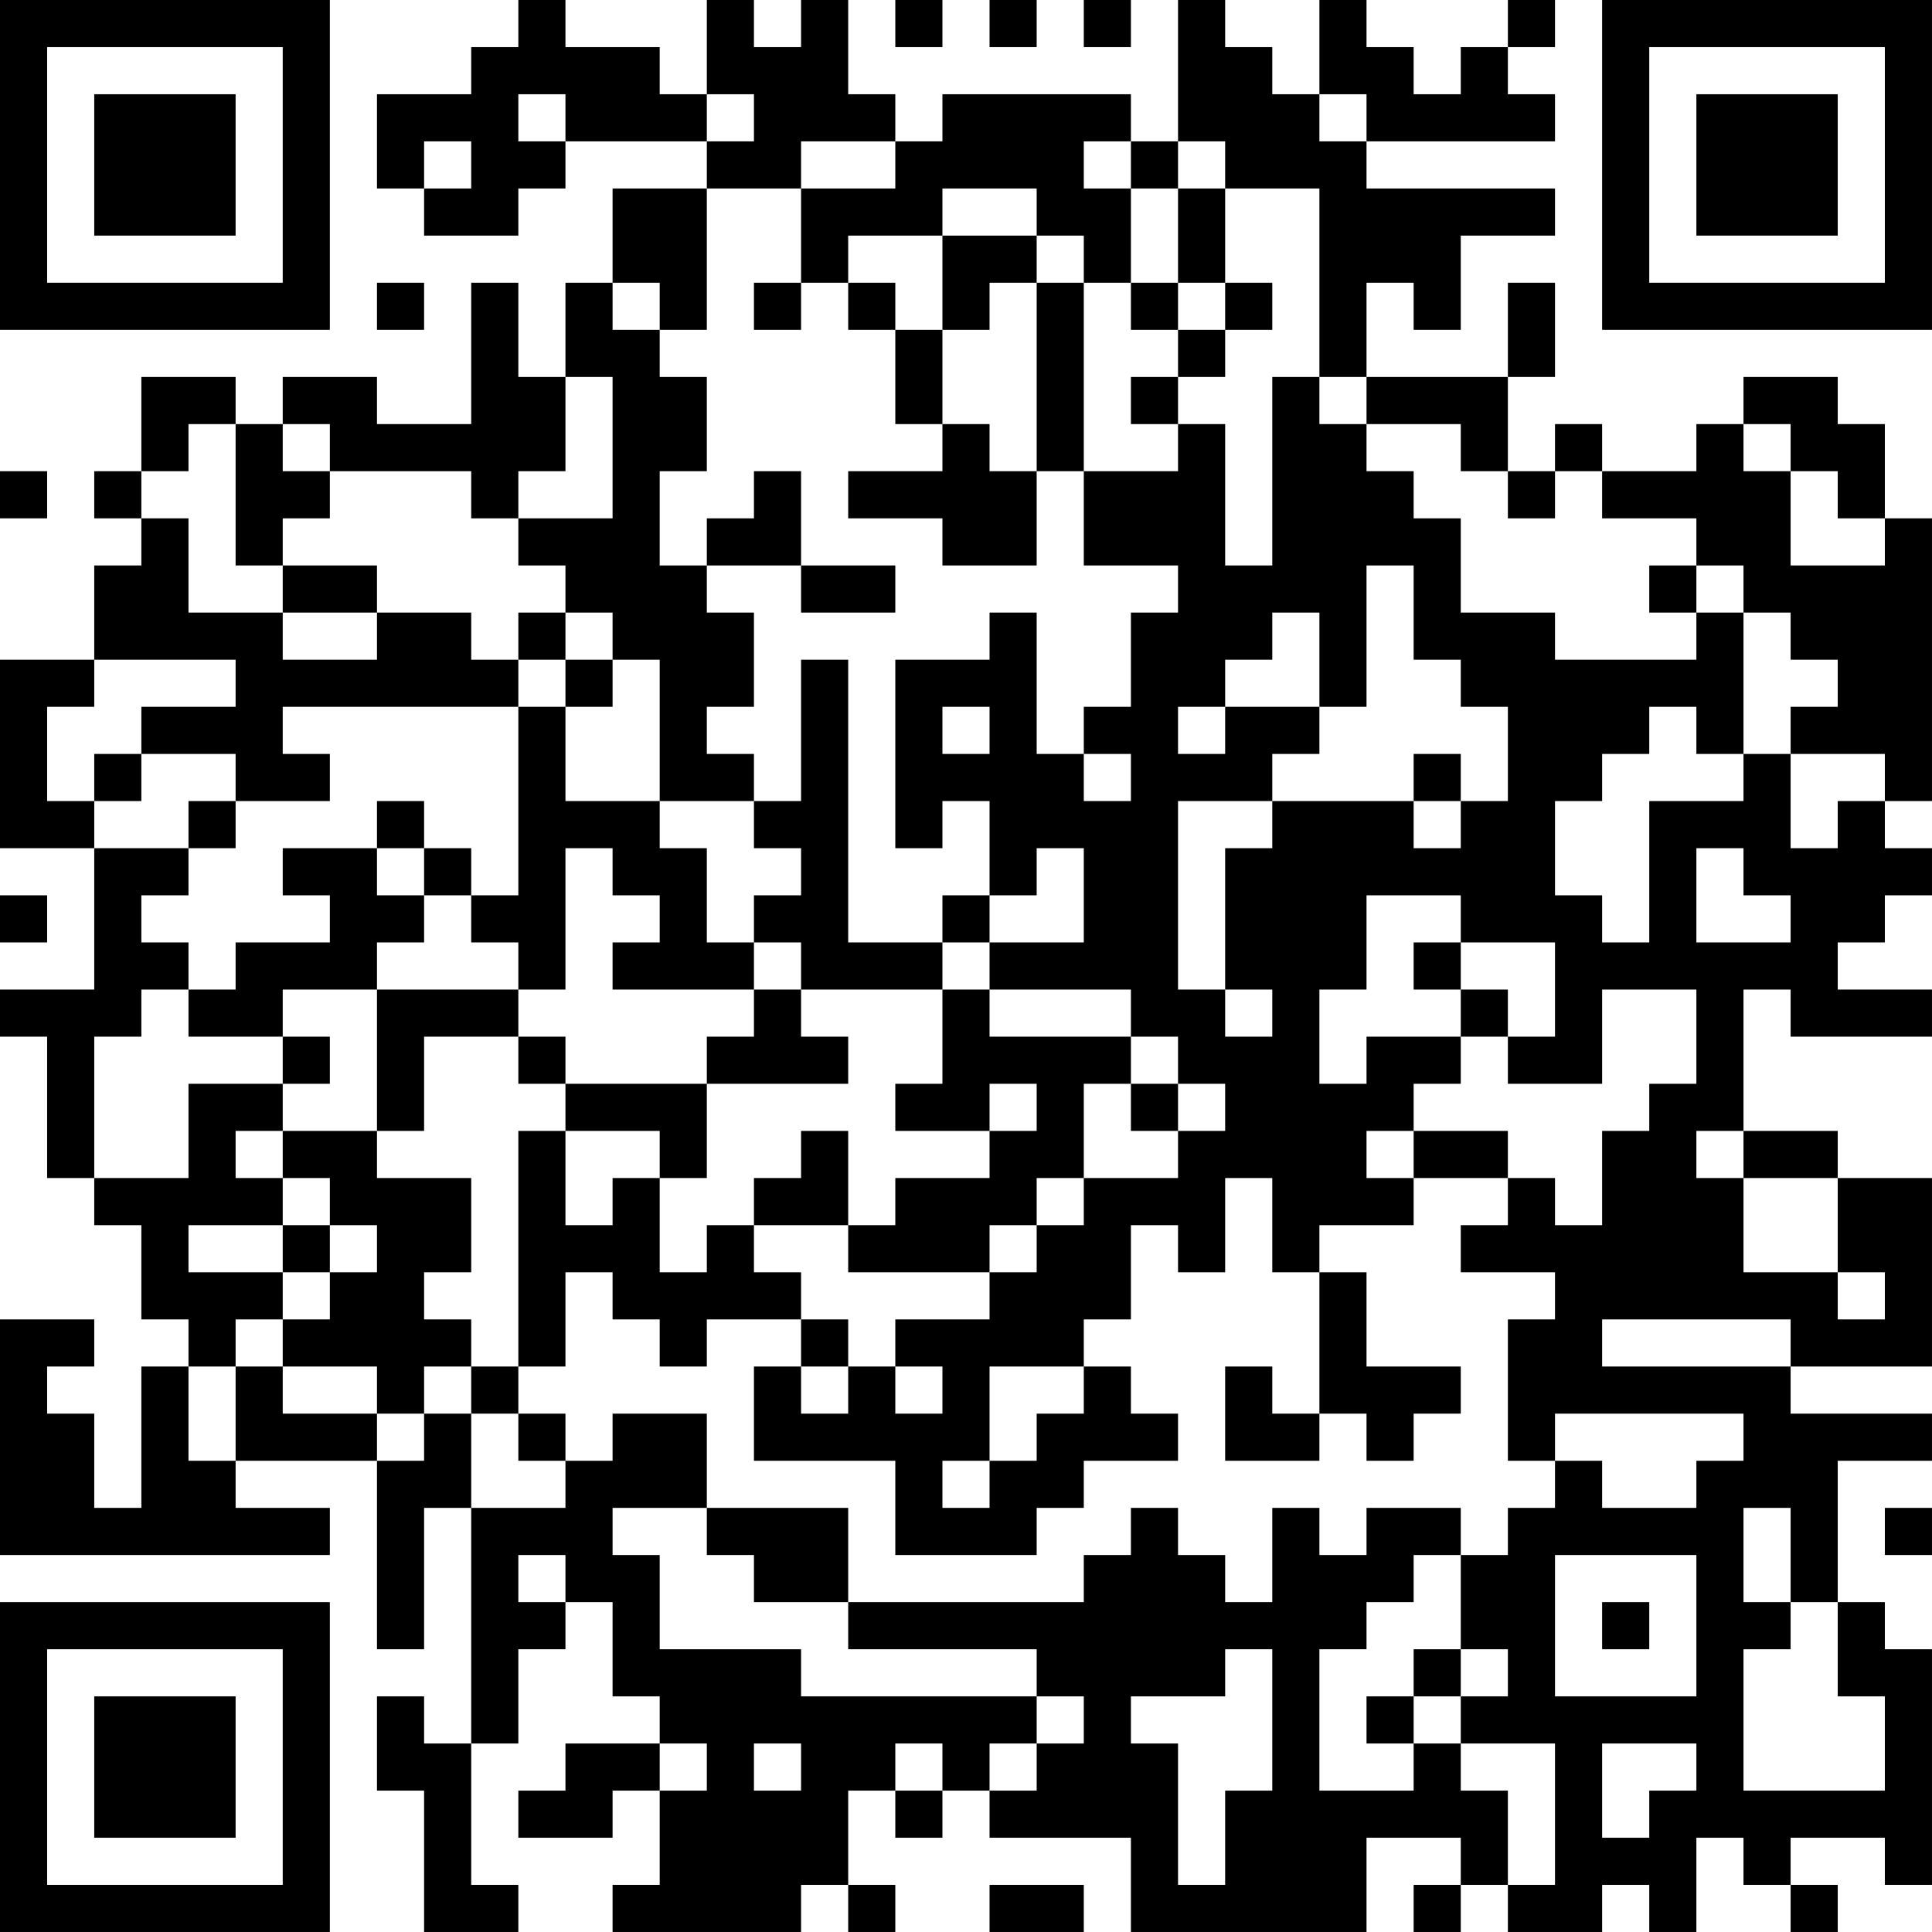 <?xml version="1.0" encoding="UTF-8"?>
<svg xmlns="http://www.w3.org/2000/svg" version="1.1" width="200" height="200" viewBox="0 0 200 200"><rect x="0" y="0" width="200" height="200" fill="#ffffff"/><g transform="scale(4.878)"><g transform="translate(0,0)"><path fill-rule="evenodd" d="M11 0L11 1L10 1L10 2L8 2L8 4L9 4L9 5L11 5L11 4L12 4L12 3L15 3L15 4L13 4L13 6L12 6L12 8L11 8L11 6L10 6L10 9L8 9L8 8L6 8L6 9L5 9L5 8L3 8L3 10L2 10L2 11L3 11L3 12L2 12L2 14L0 14L0 18L2 18L2 21L0 21L0 22L1 22L1 25L2 25L2 26L3 26L3 28L4 28L4 29L3 29L3 32L2 32L2 30L1 30L1 29L2 29L2 28L0 28L0 33L7 33L7 32L5 32L5 31L8 31L8 35L9 35L9 32L10 32L10 37L9 37L9 36L8 36L8 38L9 38L9 41L11 41L11 40L10 40L10 37L11 37L11 35L12 35L12 34L13 34L13 36L14 36L14 37L12 37L12 38L11 38L11 39L13 39L13 38L14 38L14 40L13 40L13 41L17 41L17 40L18 40L18 41L19 41L19 40L18 40L18 38L19 38L19 39L20 39L20 38L21 38L21 39L24 39L24 41L29 41L29 39L31 39L31 40L30 40L30 41L31 41L31 40L32 40L32 41L34 41L34 40L35 40L35 41L36 41L36 39L37 39L37 40L38 40L38 41L39 41L39 40L38 40L38 39L40 39L40 40L41 40L41 35L40 35L40 34L39 34L39 31L41 31L41 30L38 30L38 29L41 29L41 25L39 25L39 24L37 24L37 21L38 21L38 22L41 22L41 21L39 21L39 20L40 20L40 19L41 19L41 18L40 18L40 17L41 17L41 11L40 11L40 9L39 9L39 8L37 8L37 9L36 9L36 10L34 10L34 9L33 9L33 10L32 10L32 8L33 8L33 6L32 6L32 8L29 8L29 6L30 6L30 7L31 7L31 5L33 5L33 4L29 4L29 3L33 3L33 2L32 2L32 1L33 1L33 0L32 0L32 1L31 1L31 2L30 2L30 1L29 1L29 0L28 0L28 2L27 2L27 1L26 1L26 0L25 0L25 3L24 3L24 2L20 2L20 3L19 3L19 2L18 2L18 0L17 0L17 1L16 1L16 0L15 0L15 2L14 2L14 1L12 1L12 0ZM19 0L19 1L20 1L20 0ZM21 0L21 1L22 1L22 0ZM23 0L23 1L24 1L24 0ZM11 2L11 3L12 3L12 2ZM15 2L15 3L16 3L16 2ZM28 2L28 3L29 3L29 2ZM9 3L9 4L10 4L10 3ZM17 3L17 4L15 4L15 7L14 7L14 6L13 6L13 7L14 7L14 8L15 8L15 10L14 10L14 12L15 12L15 13L16 13L16 15L15 15L15 16L16 16L16 17L14 17L14 14L13 14L13 13L12 13L12 12L11 12L11 11L13 11L13 8L12 8L12 10L11 10L11 11L10 11L10 10L7 10L7 9L6 9L6 10L7 10L7 11L6 11L6 12L5 12L5 9L4 9L4 10L3 10L3 11L4 11L4 13L6 13L6 14L8 14L8 13L10 13L10 14L11 14L11 15L6 15L6 16L7 16L7 17L5 17L5 16L3 16L3 15L5 15L5 14L2 14L2 15L1 15L1 17L2 17L2 18L4 18L4 19L3 19L3 20L4 20L4 21L3 21L3 22L2 22L2 25L4 25L4 23L6 23L6 24L5 24L5 25L6 25L6 26L4 26L4 27L6 27L6 28L5 28L5 29L4 29L4 31L5 31L5 29L6 29L6 30L8 30L8 31L9 31L9 30L10 30L10 32L12 32L12 31L13 31L13 30L15 30L15 32L13 32L13 33L14 33L14 35L17 35L17 36L22 36L22 37L21 37L21 38L22 38L22 37L23 37L23 36L22 36L22 35L18 35L18 34L23 34L23 33L24 33L24 32L25 32L25 33L26 33L26 34L27 34L27 32L28 32L28 33L29 33L29 32L31 32L31 33L30 33L30 34L29 34L29 35L28 35L28 38L30 38L30 37L31 37L31 38L32 38L32 40L33 40L33 37L31 37L31 36L32 36L32 35L31 35L31 33L32 33L32 32L33 32L33 31L34 31L34 32L36 32L36 31L37 31L37 30L33 30L33 31L32 31L32 28L33 28L33 27L31 27L31 26L32 26L32 25L33 25L33 26L34 26L34 24L35 24L35 23L36 23L36 21L34 21L34 23L32 23L32 22L33 22L33 20L31 20L31 19L29 19L29 21L28 21L28 23L29 23L29 22L31 22L31 23L30 23L30 24L29 24L29 25L30 25L30 26L28 26L28 27L27 27L27 25L26 25L26 27L25 27L25 26L24 26L24 28L23 28L23 29L21 29L21 31L20 31L20 32L21 32L21 31L22 31L22 30L23 30L23 29L24 29L24 30L25 30L25 31L23 31L23 32L22 32L22 33L19 33L19 31L16 31L16 29L17 29L17 30L18 30L18 29L19 29L19 30L20 30L20 29L19 29L19 28L21 28L21 27L22 27L22 26L23 26L23 25L25 25L25 24L26 24L26 23L25 23L25 22L24 22L24 21L21 21L21 20L23 20L23 18L22 18L22 19L21 19L21 17L20 17L20 18L19 18L19 14L21 14L21 13L22 13L22 16L23 16L23 17L24 17L24 16L23 16L23 15L24 15L24 13L25 13L25 12L23 12L23 10L25 10L25 9L26 9L26 12L27 12L27 8L28 8L28 9L29 9L29 10L30 10L30 11L31 11L31 13L33 13L33 14L36 14L36 13L37 13L37 16L36 16L36 15L35 15L35 16L34 16L34 17L33 17L33 19L34 19L34 20L35 20L35 17L37 17L37 16L38 16L38 18L39 18L39 17L40 17L40 16L38 16L38 15L39 15L39 14L38 14L38 13L37 13L37 12L36 12L36 11L34 11L34 10L33 10L33 11L32 11L32 10L31 10L31 9L29 9L29 8L28 8L28 4L26 4L26 3L25 3L25 4L24 4L24 3L23 3L23 4L24 4L24 6L23 6L23 5L22 5L22 4L20 4L20 5L18 5L18 6L17 6L17 4L19 4L19 3ZM25 4L25 6L24 6L24 7L25 7L25 8L24 8L24 9L25 9L25 8L26 8L26 7L27 7L27 6L26 6L26 4ZM20 5L20 7L19 7L19 6L18 6L18 7L19 7L19 9L20 9L20 10L18 10L18 11L20 11L20 12L22 12L22 10L23 10L23 6L22 6L22 5ZM8 6L8 7L9 7L9 6ZM16 6L16 7L17 7L17 6ZM21 6L21 7L20 7L20 9L21 9L21 10L22 10L22 6ZM25 6L25 7L26 7L26 6ZM37 9L37 10L38 10L38 12L40 12L40 11L39 11L39 10L38 10L38 9ZM0 10L0 11L1 11L1 10ZM16 10L16 11L15 11L15 12L17 12L17 13L19 13L19 12L17 12L17 10ZM6 12L6 13L8 13L8 12ZM29 12L29 15L28 15L28 13L27 13L27 14L26 14L26 15L25 15L25 16L26 16L26 15L28 15L28 16L27 16L27 17L25 17L25 21L26 21L26 22L27 22L27 21L26 21L26 18L27 18L27 17L30 17L30 18L31 18L31 17L32 17L32 15L31 15L31 14L30 14L30 12ZM35 12L35 13L36 13L36 12ZM11 13L11 14L12 14L12 15L11 15L11 19L10 19L10 18L9 18L9 17L8 17L8 18L6 18L6 19L7 19L7 20L5 20L5 21L4 21L4 22L6 22L6 23L7 23L7 22L6 22L6 21L8 21L8 24L6 24L6 25L7 25L7 26L6 26L6 27L7 27L7 28L6 28L6 29L8 29L8 30L9 30L9 29L10 29L10 30L11 30L11 31L12 31L12 30L11 30L11 29L12 29L12 27L13 27L13 28L14 28L14 29L15 29L15 28L17 28L17 29L18 29L18 28L17 28L17 27L16 27L16 26L18 26L18 27L21 27L21 26L22 26L22 25L23 25L23 23L24 23L24 24L25 24L25 23L24 23L24 22L21 22L21 21L20 21L20 20L21 20L21 19L20 19L20 20L18 20L18 14L17 14L17 17L16 17L16 18L17 18L17 19L16 19L16 20L15 20L15 18L14 18L14 17L12 17L12 15L13 15L13 14L12 14L12 13ZM20 15L20 16L21 16L21 15ZM2 16L2 17L3 17L3 16ZM30 16L30 17L31 17L31 16ZM4 17L4 18L5 18L5 17ZM8 18L8 19L9 19L9 20L8 20L8 21L11 21L11 22L9 22L9 24L8 24L8 25L10 25L10 27L9 27L9 28L10 28L10 29L11 29L11 24L12 24L12 26L13 26L13 25L14 25L14 27L15 27L15 26L16 26L16 25L17 25L17 24L18 24L18 26L19 26L19 25L21 25L21 24L22 24L22 23L21 23L21 24L19 24L19 23L20 23L20 21L17 21L17 20L16 20L16 21L13 21L13 20L14 20L14 19L13 19L13 18L12 18L12 21L11 21L11 20L10 20L10 19L9 19L9 18ZM36 18L36 20L38 20L38 19L37 19L37 18ZM0 19L0 20L1 20L1 19ZM30 20L30 21L31 21L31 22L32 22L32 21L31 21L31 20ZM16 21L16 22L15 22L15 23L12 23L12 22L11 22L11 23L12 23L12 24L14 24L14 25L15 25L15 23L18 23L18 22L17 22L17 21ZM30 24L30 25L32 25L32 24ZM36 24L36 25L37 25L37 27L39 27L39 28L40 28L40 27L39 27L39 25L37 25L37 24ZM7 26L7 27L8 27L8 26ZM28 27L28 30L27 30L27 29L26 29L26 31L28 31L28 30L29 30L29 31L30 31L30 30L31 30L31 29L29 29L29 27ZM34 28L34 29L38 29L38 28ZM15 32L15 33L16 33L16 34L18 34L18 32ZM37 32L37 34L38 34L38 35L37 35L37 38L40 38L40 36L39 36L39 34L38 34L38 32ZM40 32L40 33L41 33L41 32ZM11 33L11 34L12 34L12 33ZM33 33L33 36L36 36L36 33ZM34 34L34 35L35 35L35 34ZM26 35L26 36L24 36L24 37L25 37L25 40L26 40L26 38L27 38L27 35ZM30 35L30 36L29 36L29 37L30 37L30 36L31 36L31 35ZM14 37L14 38L15 38L15 37ZM16 37L16 38L17 38L17 37ZM19 37L19 38L20 38L20 37ZM34 37L34 39L35 39L35 38L36 38L36 37ZM21 40L21 41L23 41L23 40ZM0 0L0 7L7 7L7 0ZM1 1L1 6L6 6L6 1ZM2 2L2 5L5 5L5 2ZM34 0L34 7L41 7L41 0ZM35 1L35 6L40 6L40 1ZM36 2L36 5L39 5L39 2ZM0 34L0 41L7 41L7 34ZM1 35L1 40L6 40L6 35ZM2 36L2 39L5 39L5 36Z" fill="#000000"/></g></g></svg>
